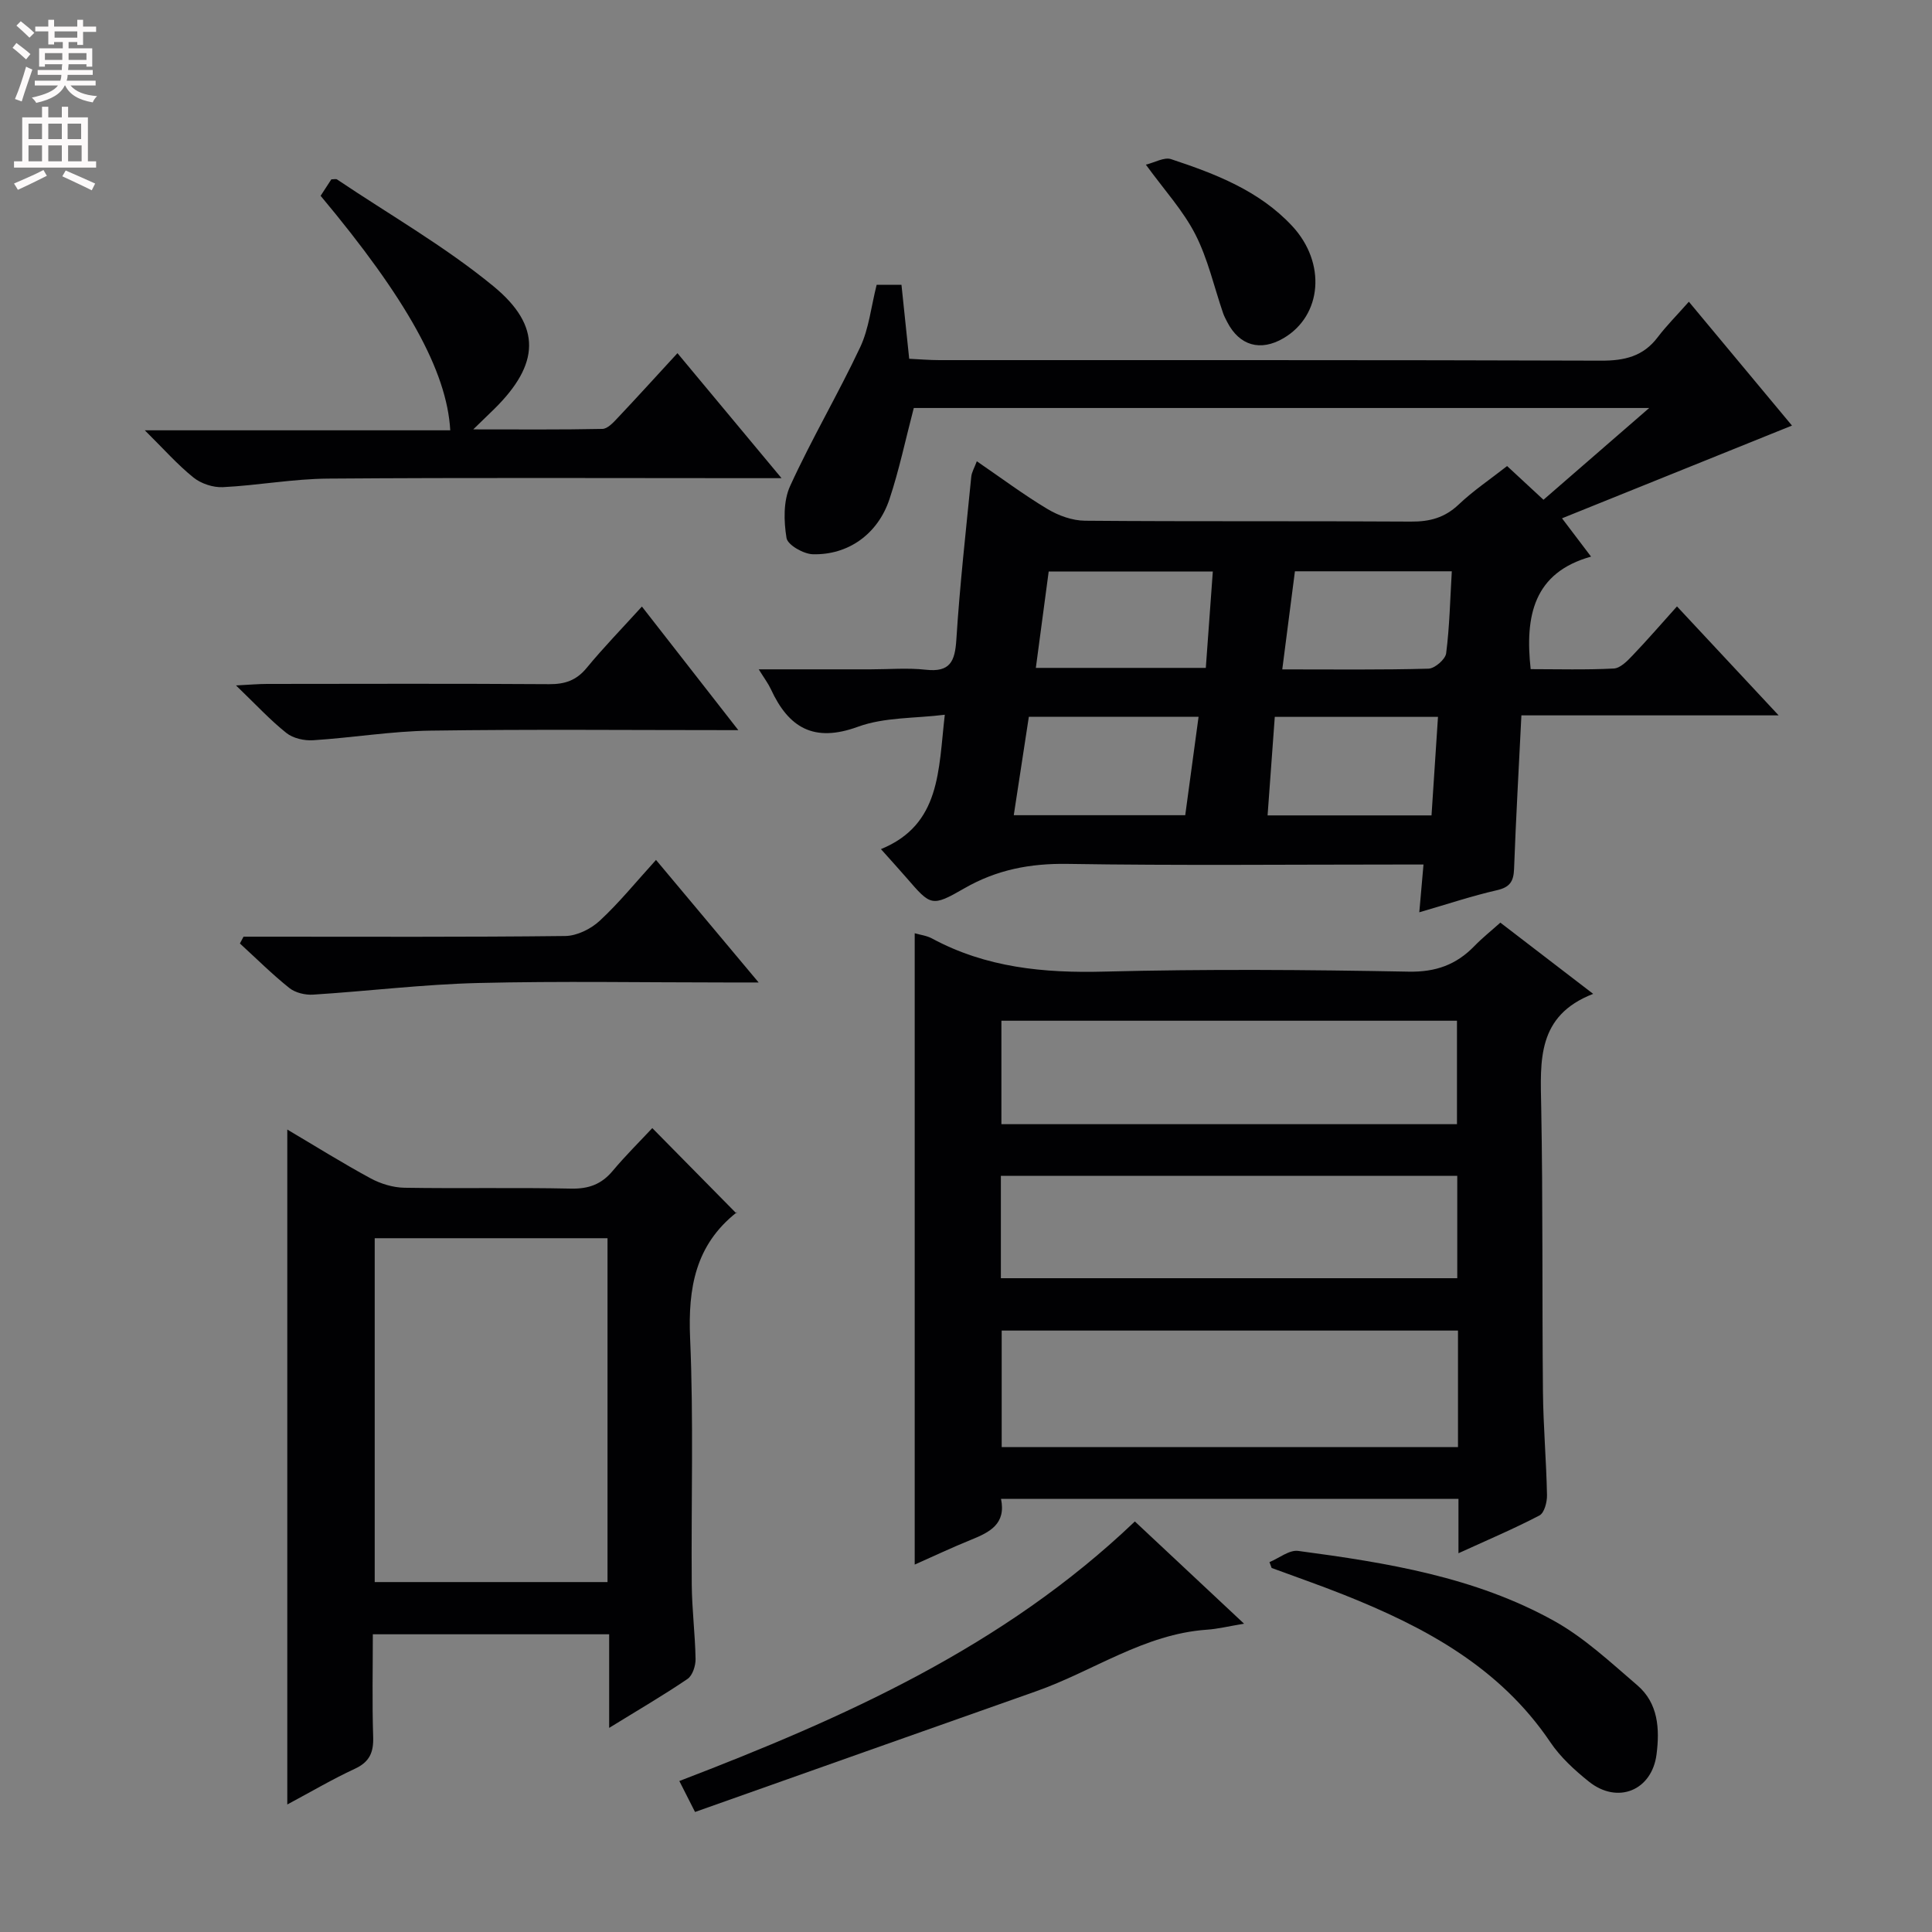 <svg enable-background="new 0 0 400 400" viewBox="0 0 400 400" xmlns="http://www.w3.org/2000/svg"><rect x="0" y="0" width="400" height="400" fill="#808080" stroke="none"/><g fill="#010103"><path d="m349.66 62.47c7.69 9.23 14.57 17.5 21.35 25.64-15.83 6.38-31.35 12.64-47.61 19.2 2.09 2.76 3.76 4.96 6.01 7.93-11.91 3.32-13.71 12.31-12.5 23.3 5.62 0 11.42.17 17.2-.13 1.36-.07 2.81-1.56 3.9-2.71 3.08-3.22 5.99-6.59 9.19-10.15 6.94 7.44 13.57 14.55 21.05 22.56-18.4 0-35.61 0-53.26 0-.54 10.97-1.14 21.39-1.52 31.81-.1 2.59-.88 3.78-3.55 4.39-5.16 1.18-10.21 2.87-16.07 4.57.3-3.38.55-6.24.87-9.89-1.77 0-3.5 0-5.23 0-22.83 0-45.66.23-68.48-.13-7.74-.12-14.66 1.2-21.39 5.08-6.76 3.9-6.93 3.58-11.92-2.18-1.53-1.76-3.1-3.48-5.31-5.96 12.4-5.07 11.88-16.3 13.22-27.82-6.16.77-12.49.48-17.99 2.49-9.12 3.33-14.34.21-18.03-7.8-.53-1.14-1.31-2.17-2.5-4.09h23.1c3.83 0 7.7-.34 11.49.08 5.01.56 6.03-1.7 6.32-6.2.71-11.27 1.98-22.51 3.09-33.76.09-.93.64-1.82 1.15-3.2 5.04 3.45 9.69 6.93 14.65 9.9 2.27 1.36 5.14 2.39 7.75 2.41 22.49.19 44.99.03 67.48.18 3.9.03 7-.8 9.89-3.54 2.99-2.84 6.46-5.17 10.02-7.96 2.51 2.33 4.91 4.55 7.53 6.98 7.11-6.17 14.07-12.21 21.89-19-51.75 0-102.28 0-152.26 0-1.71 6.51-3.02 12.82-5.04 18.89-2.4 7.2-8.52 11.59-15.87 11.39-1.93-.05-5.21-1.93-5.44-3.36-.57-3.49-.68-7.64.74-10.75 4.46-9.77 9.95-19.06 14.52-28.77 1.8-3.83 2.24-8.3 3.4-12.9h5.14c.51 4.88 1.02 9.81 1.6 15.31 2.14.1 4.21.28 6.29.28 45.65.02 91.31-.05 136.96.11 4.85.02 8.72-.88 11.72-4.85 1.8-2.37 3.93-4.5 6.45-7.35zm-139.77 106.31h35.5c.92-6.79 1.82-13.42 2.76-20.37-11.97 0-23.24 0-35.14 0-1.01 6.62-2.03 13.27-3.12 20.37zm39.76-30.5c.49-6.8.97-13.31 1.45-19.95-11.73 0-22.77 0-33.98 0-.91 6.78-1.77 13.25-2.66 19.95zm12.79 30.54h33.94c.45-6.82.88-13.49 1.34-20.4-11.5 0-22.41 0-33.79 0-.51 6.79-.98 13.36-1.49 20.4zm5.66-50.54c-.88 6.86-1.73 13.42-2.62 20.31 10.73 0 20.51.12 30.28-.15 1.3-.04 3.49-1.93 3.65-3.18.71-5.52.82-11.12 1.17-16.98-10.76 0-21.31 0-32.48 0z"/><path d="m310.63 191.02c6.28 4.82 12.32 9.46 19.22 14.75-11.68 4.51-10.94 13.85-10.76 23.36.37 19.65.17 39.32.36 58.98.07 7.15.7 14.29.84 21.44.03 1.43-.55 3.67-1.55 4.2-5.23 2.74-10.69 5.05-16.78 7.83 0-4.22 0-7.62 0-11.25-31.74 0-63 0-94.71 0 1.08 5.19-2.34 6.9-6.17 8.45-3.96 1.6-7.83 3.44-11.7 5.15 0-43.76 0-87.14 0-130.71 1.12.33 2.48.48 3.6 1.09 11.18 6.03 23.12 7.18 35.66 6.85 20.98-.54 41.99-.39 62.98.01 5.67.11 9.9-1.44 13.67-5.33 1.61-1.66 3.42-3.1 5.34-4.82zm-8.77 84.46c-31.85 0-63.2 0-94.47 0v24.13h94.47c0-8.19 0-16 0-24.13zm-94.53-42.73h94.32c0-7.29 0-14.32 0-21.42-31.58 0-62.82 0-94.32 0zm-.11 31.89h94.49c0-7.28 0-14.2 0-21.2-31.64 0-62.99 0-94.49 0z"/><path d="m135.05 233.56c6.06 6.15 11.53 11.69 17.43 17.68.13-.76.18-.34.02-.21-8.53 6.74-10.07 15.65-9.62 26.05.74 16.96.2 33.98.34 50.97.04 5.15.7 10.29.79 15.43.02 1.4-.62 3.41-1.66 4.12-5.03 3.42-10.3 6.48-16.23 10.14 0-6.93 0-12.98 0-19.38-16.39 0-32.3 0-48.93 0 0 7.03-.16 14.13.07 21.22.11 3.22-.73 5.21-3.8 6.63-4.64 2.15-9.06 4.76-13.98 7.39 0-46.74 0-92.98 0-139.74 5.88 3.48 11.48 6.98 17.28 10.12 2.08 1.12 4.62 1.89 6.96 1.93 11.49.19 22.99-.07 34.48.18 3.67.08 6.33-.89 8.66-3.68 2.65-3.16 5.59-6.07 8.19-8.85zm-9.27 22.8c-16.33 0-32.2 0-48.2 0v71.19h48.2c0-23.81 0-47.24 0-71.19z"/><path d="m161.81 99c-2.99 0-4.75 0-6.5 0-29.13 0-58.26-.13-87.39.09-7.26.05-14.5 1.41-21.77 1.77-2.02.1-4.51-.72-6.09-1.99-3.32-2.67-6.18-5.92-10.08-9.78h63.24c-.69-12.26-9.05-27.27-26.84-48.55.72-1.1 1.49-2.29 2.22-3.41.55 0 .95-.13 1.18.02 10.85 7.3 22.33 13.85 32.39 22.12 10.1 8.31 9.49 16.18.21 25.36-1.16 1.14-2.33 2.27-4.4 4.27 9.65 0 18.2.08 26.74-.1 1.05-.02 2.22-1.27 3.08-2.19 4.08-4.32 8.08-8.73 12.46-13.49 7.13 8.56 13.96 16.77 21.55 25.88z"/><path d="m143.9 375.15c-1.45-2.87-2.19-4.33-3.25-6.41 34.07-13.07 67.09-27.74 94.31-53.74 7.35 6.88 14.57 13.64 22.61 21.17-3.26.54-5.46 1.09-7.68 1.24-13.02.9-23.57 8.6-35.4 12.76-23.43 8.26-46.86 16.58-70.59 24.98z"/><path d="m262.83 323.42c1.99-.82 4.1-2.57 5.95-2.32 18.31 2.44 36.61 5.38 52.99 14.5 6.27 3.49 11.7 8.59 17.21 13.31 4.36 3.73 4.66 9.05 3.99 14.31-.96 7.49-8.06 10.4-14.01 5.64-2.96-2.37-5.89-5.05-7.99-8.17-10.49-15.55-26.04-23.87-42.79-30.53-4.92-1.96-9.93-3.69-14.9-5.53-.16-.4-.31-.81-.45-1.21z"/><path d="m157.07 203.41c-3.18 0-4.93 0-6.68 0-17.14 0-34.28-.31-51.41.11-11.41.28-22.78 1.69-34.18 2.41-1.62.1-3.66-.39-4.89-1.37-3.58-2.86-6.85-6.12-10.24-9.22.25-.47.5-.94.75-1.41h4.72c20.63 0 41.26.1 61.89-.14 2.42-.03 5.31-1.46 7.13-3.15 4-3.7 7.47-7.99 11.66-12.6 6.87 8.21 13.53 16.15 21.25 25.37z"/><path d="m152.86 151.17c-22.2 0-42.98-.2-63.76.1-8.09.12-16.16 1.47-24.26 1.99-1.83.12-4.15-.39-5.54-1.5-3.35-2.66-6.28-5.85-10.44-9.85 3.08-.16 4.77-.31 6.46-.31 19.46-.02 38.92-.08 58.38.05 3.25.02 5.62-.77 7.75-3.35 3.48-4.23 7.31-8.16 11.45-12.72 6.48 8.3 12.83 16.45 19.96 25.59z"/><path d="m237.24 34.09c1.83-.44 3.8-1.61 5.22-1.14 9.18 3.04 18.24 6.52 25.05 13.82 7.13 7.65 6.22 18.56-1.77 23.25-4.78 2.8-9.13 1.56-11.66-3.35-.3-.59-.62-1.18-.84-1.8-1.88-5.47-3.15-11.25-5.76-16.35-2.52-4.93-6.41-9.16-10.24-14.43z"/></g><path d="m2.6 9.9.8-1c.9.7 1.9 1.4 2.9 2.3l-.9 1.1c-1.1-1-2-1.8-2.8-2.4zm.5 10.6c.9-2.1 1.6-4.3 2.3-6.7.4.2.8.4 1.3.6-.7 2.1-1.5 4.3-2.2 6.6zm.3-15.2.9-.9c1 .8 2 1.6 2.8 2.4l-1 1c-.9-.9-1.8-1.7-2.7-2.5zm12.6-1.2h1.2v1.4h2.7v1.1h-2.7v2.7h-1.2v-.6h-1.8v1.3h4.9v3.8h-1.2v-.5h-3.7c0 .4-.1.9-.1 1.2h5.1v1h-5.2c0 .5-.1.9-.2 1.2h6v1h-5.2c1.1 1.3 2.9 2 5.5 2.2-.4.4-.7.8-.9 1.3-2.9-.5-4.8-1.6-5.7-3.5h-.1c-.8 1.7-2.7 2.9-5.9 3.6-.2-.4-.6-.8-.9-1.1 2.8-.6 4.6-1.4 5.4-2.5h-4.8v-1h5.3c.1-.3.2-.7.2-1.2h-4.9v-1h5c0-.4 0-.8.1-1.2h-3.6v.5h-1.2v-3.8h4.9v-1.3h-1.8v.5h-1.2v-2.7h-2.7v-1h2.7v-1.4h1.2v1.4h4.8zm-6.7 8.3h3.6c0-.4 0-.9 0-1.4h-3.6zm1.9-4.6h4.8v-1.3h-4.7v1.3zm6.7 3.2h-3.7v1.4h3.7z" fill="#fcfafa"/><path d="m8.7 22.1h1.3v2.2h2.8v-2.2h1.3v2.2h4.1v9.1h1.7v1.3h-17v-1.3h1.7v-9.1h4.1zm.3 13.1.7 1.2c-1.8.9-3.8 1.9-6 2.9-.2-.4-.5-.8-.8-1.3 2.3-1 4.4-1.9 6.1-2.8zm-3.1-6.4h2.8v-3.2h-2.8zm0 4.6h2.8v-3.3h-2.8zm4.1-4.6h2.8v-3.2h-2.8zm0 4.6h2.8v-3.3h-2.8zm3.6 1.9c2.1.9 4.1 1.8 6.1 2.7l-.7 1.4c-2.2-1.1-4.2-2-6.1-2.9zm3.2-9.7h-2.8v3.2h2.8zm-2.7 7.8h2.8v-3.3h-2.8z" fill="#fcfafa"/></svg>